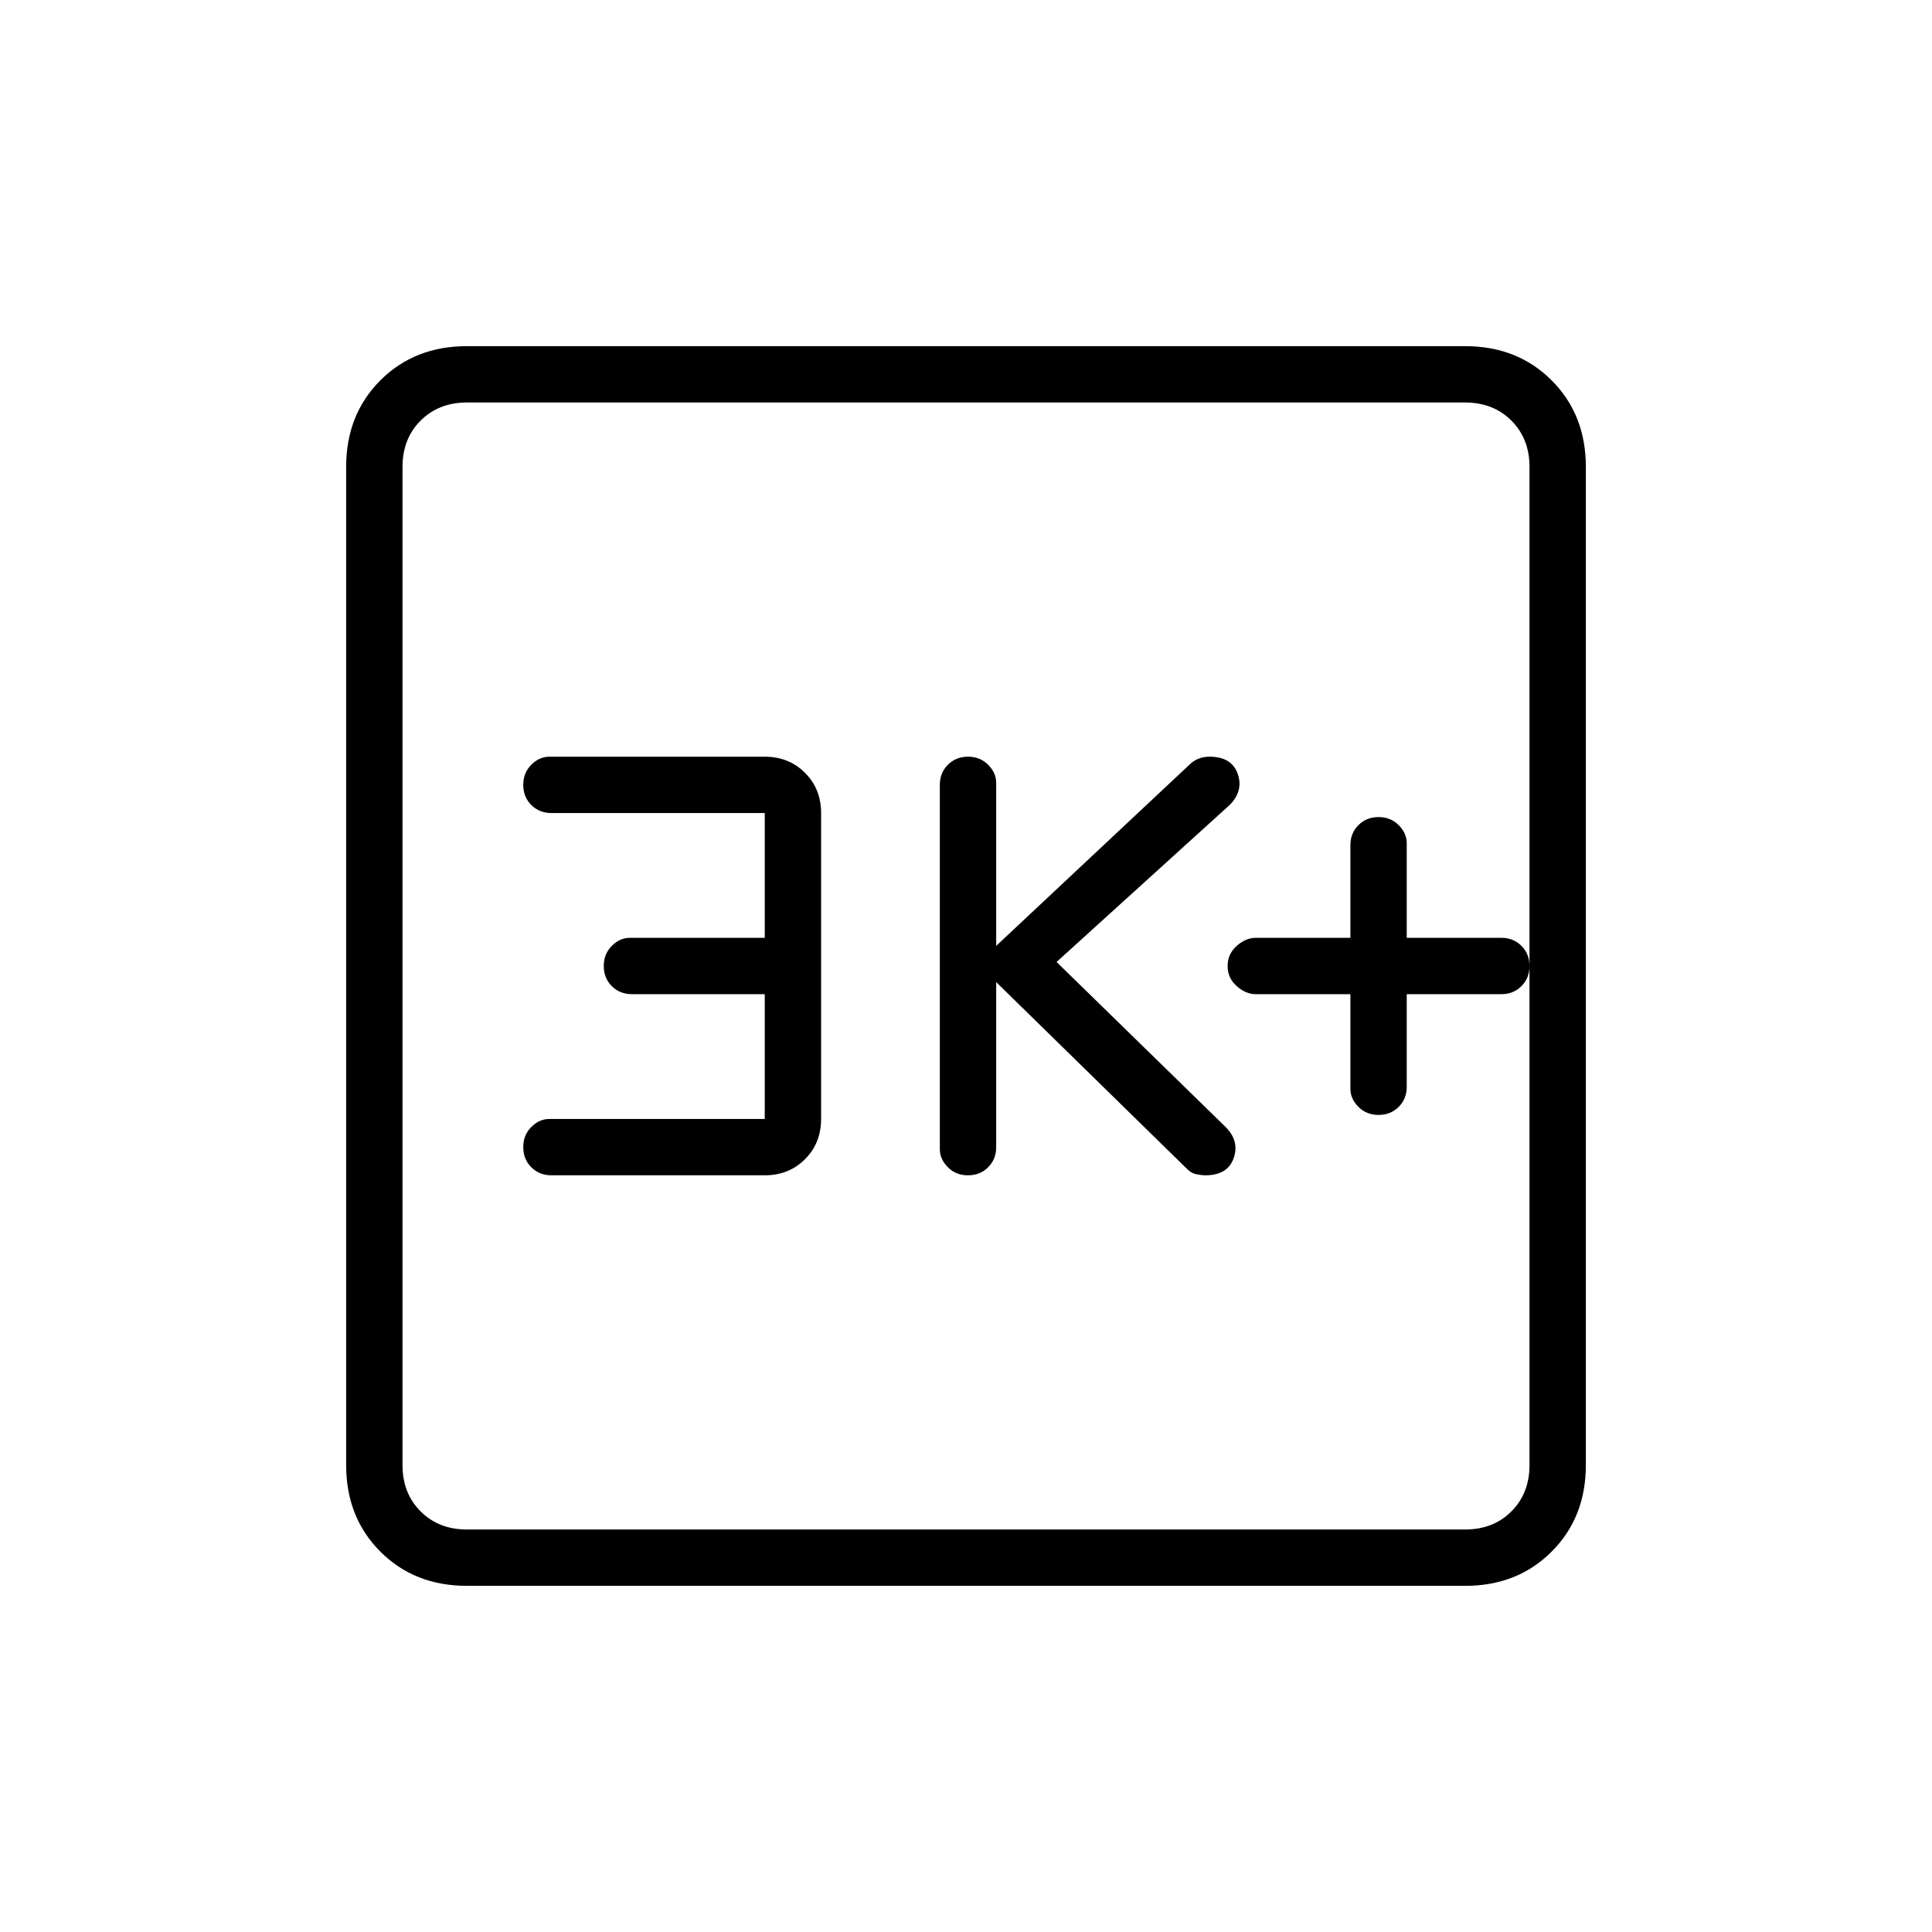 <svg xmlns="http://www.w3.org/2000/svg" height="24" width="24"><path d="M12.025 14.6q.15 0 .25-.1t.1-.25V12.2l2.375 2.325q.05.05.113.062.062.013.112.013.275 0 .35-.213.075-.212-.1-.387l-2.1-2.05 2.15-1.95q.175-.175.1-.388-.075-.212-.35-.212-.075 0-.137.025-.063.025-.113.075l-2.4 2.25V9.725q0-.125-.1-.225t-.25-.1q-.15 0-.25.1t-.1.25v4.525q0 .125.1.225t.25.1Zm-5.175 0H9.5q.3 0 .5-.2t.2-.5v-3.8q0-.3-.2-.5t-.5-.2H6.825q-.125 0-.225.1t-.1.25q0 .15.1.25t.25.1H9.5v1.55H7.825q-.125 0-.225.1t-.1.25q0 .15.1.25t.25.1H9.5v1.55H6.825q-.125 0-.225.1t-.1.25q0 .15.1.25t.25.1ZM5.8 19.7q-.65 0-1.075-.425Q4.3 18.85 4.3 18.2V5.8q0-.65.425-1.075Q5.15 4.3 5.8 4.3h12.4q.65 0 1.075.425.425.425.425 1.075v12.4q0 .65-.425 1.075-.425.425-1.075.425Zm0-.7h12.4q.35 0 .575-.225Q19 18.55 19 18.2V5.8q0-.35-.225-.575Q18.55 5 18.2 5H5.8q-.35 0-.575.225Q5 5.45 5 5.8v12.4q0 .35.225.575Q5.45 19 5.8 19ZM5 5v14V5Zm12.125 8.85q.15 0 .25-.1t.1-.25v-1.15h1.175q.15 0 .25-.1T19 12q0-.15-.1-.25t-.25-.1h-1.175v-1.175q0-.125-.1-.225t-.25-.1q-.15 0-.25.1t-.1.25v1.15H15.6q-.125 0-.237.1-.113.1-.113.25t.113.25q.112.1.237.1h1.175v1.175q0 .125.1.225t.25.1Z"/></svg>
